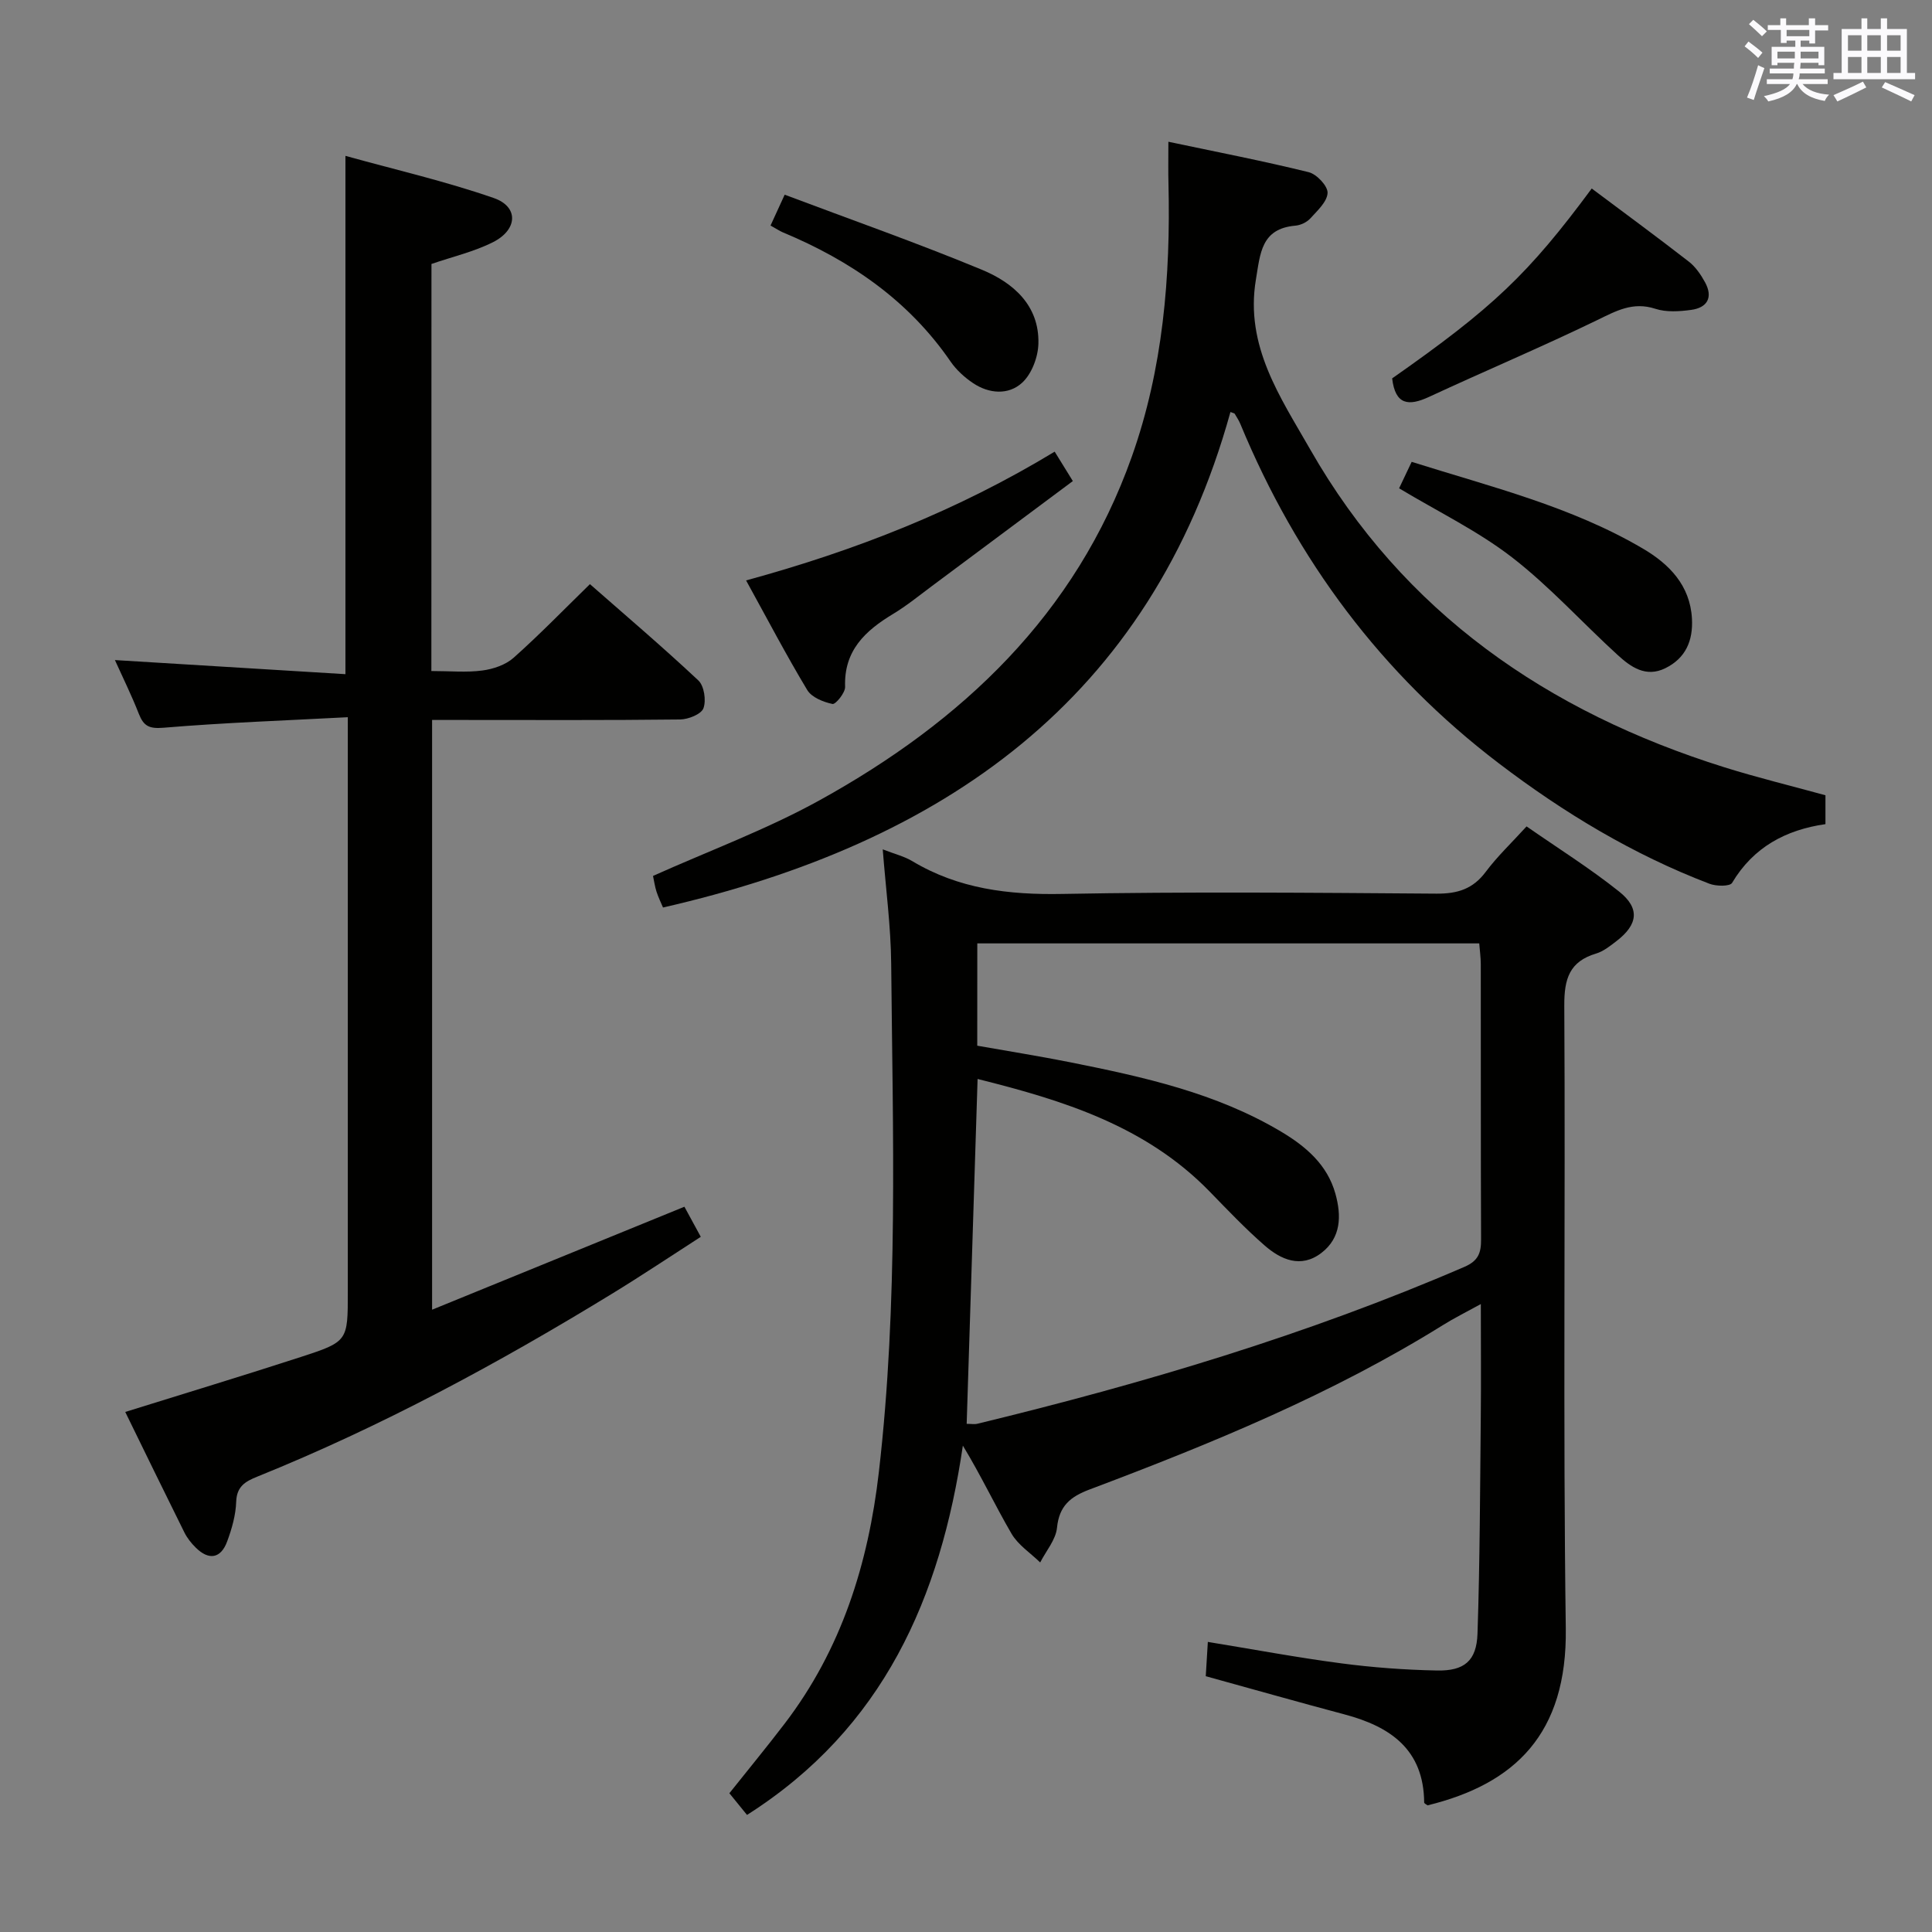 <svg enable-background="new 0 0 400 400" viewBox="0 0 400 400" xmlns="http://www.w3.org/2000/svg"><rect x="0" y="0" width="400" height="400" fill="#808080" stroke="none"/><g fill="#010100"><path d="m154.66 375.76c-1.19-1.46-2.33-2.87-3.65-4.49 3.87-4.87 7.76-9.58 11.46-14.43 11.75-15.38 17.3-33.07 19.49-52.07 4.04-35.01 2.88-70.13 2.55-105.24-.07-7.73-1.11-15.44-1.75-23.68 2.48.97 4.45 1.44 6.12 2.44 9.61 5.76 19.97 7 31.05 6.79 25.82-.48 51.65-.25 77.48-.06 4.36.03 7.55-.96 10.21-4.53 2.37-3.17 5.28-5.93 8.44-9.39 6.53 4.54 13.14 8.68 19.19 13.51 4.34 3.47 3.85 6.83-.56 10.22-1.31 1.01-2.7 2.13-4.23 2.59-5.53 1.65-6.62 5.25-6.59 10.76.25 42.99-.28 85.99.31 128.97.3 21.87-10.56 32.21-28.62 36.63-.24-.19-.7-.39-.7-.59-.09-10.98-7-15.72-16.49-18.24-9.43-2.51-18.83-5.18-28.73-7.91.13-2.09.26-4.36.43-7.1 9.38 1.53 18.44 3.23 27.57 4.43 6.58.87 13.23 1.36 19.86 1.49 5.68.12 8.21-2.01 8.4-7.62.5-14.97.53-29.95.68-44.93.08-7.46.01-14.93.01-23.32-3.12 1.72-5.57 2.93-7.87 4.37-23 14.31-47.91 24.52-73.13 34.02-3.97 1.49-6.3 3.39-6.75 7.93-.25 2.48-2.26 4.79-3.48 7.18-2.01-1.96-4.55-3.6-5.92-5.93-3.42-5.85-6.3-12.02-10.09-18.26-4.62 31.44-16.43 58.52-44.69 76.46zm47.67-159.26c6.56 1.16 12.92 2.17 19.23 3.43 15.15 3.03 30.23 6.34 43.72 14.39 5.09 3.04 9.53 6.82 11.2 12.82 1.27 4.55 1.21 9.13-2.92 12.28-4.22 3.22-8.36 1.4-11.77-1.59-4-3.49-7.67-7.36-11.38-11.17-13.2-13.55-30.28-18.85-48.01-23.27-.76 24.15-1.51 47.71-2.26 71.4.94 0 1.62.13 2.23-.02 34.41-8.34 68.25-18.41 100.82-32.48 2.9-1.25 3.46-2.91 3.45-5.67-.08-18.99-.03-37.97-.06-56.96 0-1.45-.21-2.89-.32-4.34-34.84 0-69.25 0-103.92 0-.01 7.2-.01 14.11-.01 21.18z"/><path d="m89.31 138.93c3.92 0 7.29.33 10.56-.11 2.26-.3 4.81-1.16 6.47-2.64 5.34-4.75 10.32-9.89 15.8-15.24 7.35 6.45 15.06 13.01 22.44 19.93 1.21 1.13 1.66 4.15 1.06 5.77-.46 1.23-3.14 2.3-4.84 2.32-15.16.18-30.32.1-45.49.1-1.82 0-3.64 0-5.85 0v122.1c17.46-7.13 34.67-14.15 52.24-21.32 1 1.85 2.02 3.72 3.39 6.23-6.17 3.97-12.19 8-18.37 11.78-23.56 14.42-47.81 27.52-73.47 37.88-2.48 1-4.24 2.02-4.35 5.2-.09 2.76-.9 5.59-1.87 8.21-1.3 3.55-3.79 3.96-6.49 1.29-.94-.92-1.8-2.01-2.38-3.18-4.12-8.29-8.17-16.62-12.23-24.92 12.41-3.87 24.43-7.51 36.38-11.39 9.74-3.17 9.7-3.3 9.7-13.45 0-37.49 0-74.98 0-112.47 0-1.8 0-3.6 0-6.53-13.05.69-25.62 1.13-38.15 2.18-3 .25-4.12-.35-5.12-2.89-1.49-3.81-3.31-7.49-4.95-11.12 16.06.98 31.75 1.95 47.73 2.92 0-36 0-71.03 0-107.31 10.3 2.86 20.69 5.25 30.71 8.73 5.18 1.8 4.98 6.53-.14 9.13-3.94 1.99-8.37 3.01-12.76 4.52-.02 27.86-.02 55.78-.02 84.28z"/><path d="m241.9 29.35c10.05 2.12 19.62 3.97 29.06 6.3 1.65.41 3.96 2.87 3.9 4.29-.08 1.83-2.12 3.68-3.57 5.28-.73.8-2.02 1.41-3.1 1.5-7.1.62-7.26 5.75-8.17 11.17-2.3 13.78 5.11 24.41 11.24 35.15 19.3 33.82 49.14 54.34 85.73 65.81 6.79 2.13 13.72 3.81 20.95 5.8v5.98c-8.16 1.17-14.91 4.73-19.33 12.16-.45.76-3.29.72-4.69.18-15.81-6.04-30.14-14.68-43.59-24.92-24.32-18.51-41.86-42.1-53.51-70.23-.31-.76-.77-1.45-1.19-2.16-.06-.1-.26-.11-.88-.36-16.55 59.7-59.62 89.35-117.48 102.59-.4-.95-.95-2.07-1.34-3.26-.35-1.08-.5-2.22-.73-3.28 11.61-5.21 23.52-9.6 34.5-15.67 29.51-16.3 53.03-38.46 64.62-71.11 6.48-18.25 8.05-37.28 7.6-56.53-.07-2.46-.02-4.94-.02-8.69z"/><path d="m154.47 120.17c22.8-6.23 43.86-14.52 63.89-26.66 1.2 1.94 2.28 3.69 3.76 6.09-9.81 7.31-19.47 14.52-29.14 21.71-2.67 1.98-5.25 4.1-8.09 5.81-5.76 3.47-10.19 7.58-9.92 15.09.04 1.22-1.97 3.67-2.61 3.54-1.9-.4-4.31-1.36-5.23-2.89-4.35-7.23-8.27-14.72-12.66-22.69z"/><path d="m288.23 78.34c20.86-14.61 28.22-21.6 41.32-39.31 6.72 5.03 13.49 10 20.12 15.15 1.39 1.08 2.49 2.71 3.35 4.28 1.69 3.12.46 5.25-2.89 5.7-2.43.33-5.15.51-7.41-.23-4.66-1.52-8.11.44-12.09 2.37-11.47 5.56-23.22 10.51-34.78 15.88-4.23 1.95-6.97 1.67-7.62-3.84z"/><path d="m289.67 101.1c.84-1.77 1.61-3.38 2.6-5.48 16.42 5.18 33.04 9.23 47.89 17.97 5.39 3.17 9.76 7.57 10.14 14.49.25 4.55-1.29 8.19-5.52 10.27-4.03 1.98-7.15-.26-9.86-2.74-7.35-6.7-14.06-14.18-21.89-20.23-7.03-5.43-15.2-9.38-23.36-14.28z"/><path d="m159.53 46.7c.96-2.09 1.71-3.72 2.93-6.39 13.72 5.17 27.45 9.99 40.86 15.55 6.46 2.68 11.88 7.37 11.67 15.29-.07 2.78-1.38 6.27-3.37 8.09-2.82 2.6-6.87 2.3-10.19.06-1.75-1.18-3.43-2.71-4.62-4.44-8.7-12.67-20.75-20.92-34.7-26.74-.71-.3-1.38-.76-2.58-1.42z"/></g><path d="m361.2 9.6.8-1c.9.7 1.9 1.4 2.9 2.3l-.9 1.1c-1-1-2-1.8-2.8-2.4zm.5 10.6c.9-2.1 1.6-4.3 2.3-6.7.4.2.8.4 1.3.6-.7 2.1-1.5 4.3-2.2 6.6zm.4-15.2.9-.9c1 .8 2 1.6 2.8 2.4l-1 1c-.9-.9-1.8-1.7-2.7-2.5zm12.5-1.2h1.2v1.4h2.7v1.1h-2.7v2.7h-1.2v-.6h-1.8v1.3h4.9v3.8h-1.2v-.5h-3.7c0 .4-.1.9-.1 1.2h5.1v1h-5.2c0 .5-.1.9-.2 1.2h6v1h-5.2c1.1 1.3 2.9 2 5.5 2.2-.4.4-.7.8-.9 1.3-2.9-.5-4.8-1.6-5.7-3.5h-.1c-.8 1.7-2.7 2.9-5.9 3.6-.2-.4-.6-.8-.9-1.1 2.8-.6 4.6-1.4 5.4-2.5h-4.8v-1h5.3c.1-.3.2-.7.2-1.2h-4.9v-1h5c0-.4 0-.8.1-1.2h-3.5v.5h-1.2v-3.8h4.9v-1.3h-1.8v.5h-1.2v-2.7h-2.7v-1h2.6v-1.4h1.2v1.4h4.7v-1.4zm-6.6 8.3h3.6c0-.4 0-.9 0-1.4h-3.6zm1.9-4.6h4.7v-1.3h-4.7zm6.6 3.2h-3.7v1.4h3.7z" fill="#fbfafc"/><path d="m385.3 3.8h1.3v2.2h2.8v-2.2h1.3v2.2h4.1v9.1h1.7v1.3h-16.9v-1.3h1.7v-9.1h4.1v-2.2zm.4 13.1.7 1.2c-1.8.9-3.8 1.9-6 2.9-.2-.4-.5-.8-.8-1.3 2.3-1 4.3-1.9 6.1-2.8zm-3.1-6.4h2.8v-3.2h-2.8zm0 4.6h2.8v-3.3h-2.8zm4-4.6h2.8v-3.2h-2.8zm0 4.6h2.8v-3.3h-2.8zm3.7 1.9c2.1.9 4.1 1.8 6.1 2.7l-.7 1.3c-2.2-1.1-4.2-2-6.1-2.9zm3.2-9.7h-2.8v3.2h2.8zm-2.8 7.8h2.8v-3.3h-2.8z" fill="#fbfafc"/></svg>